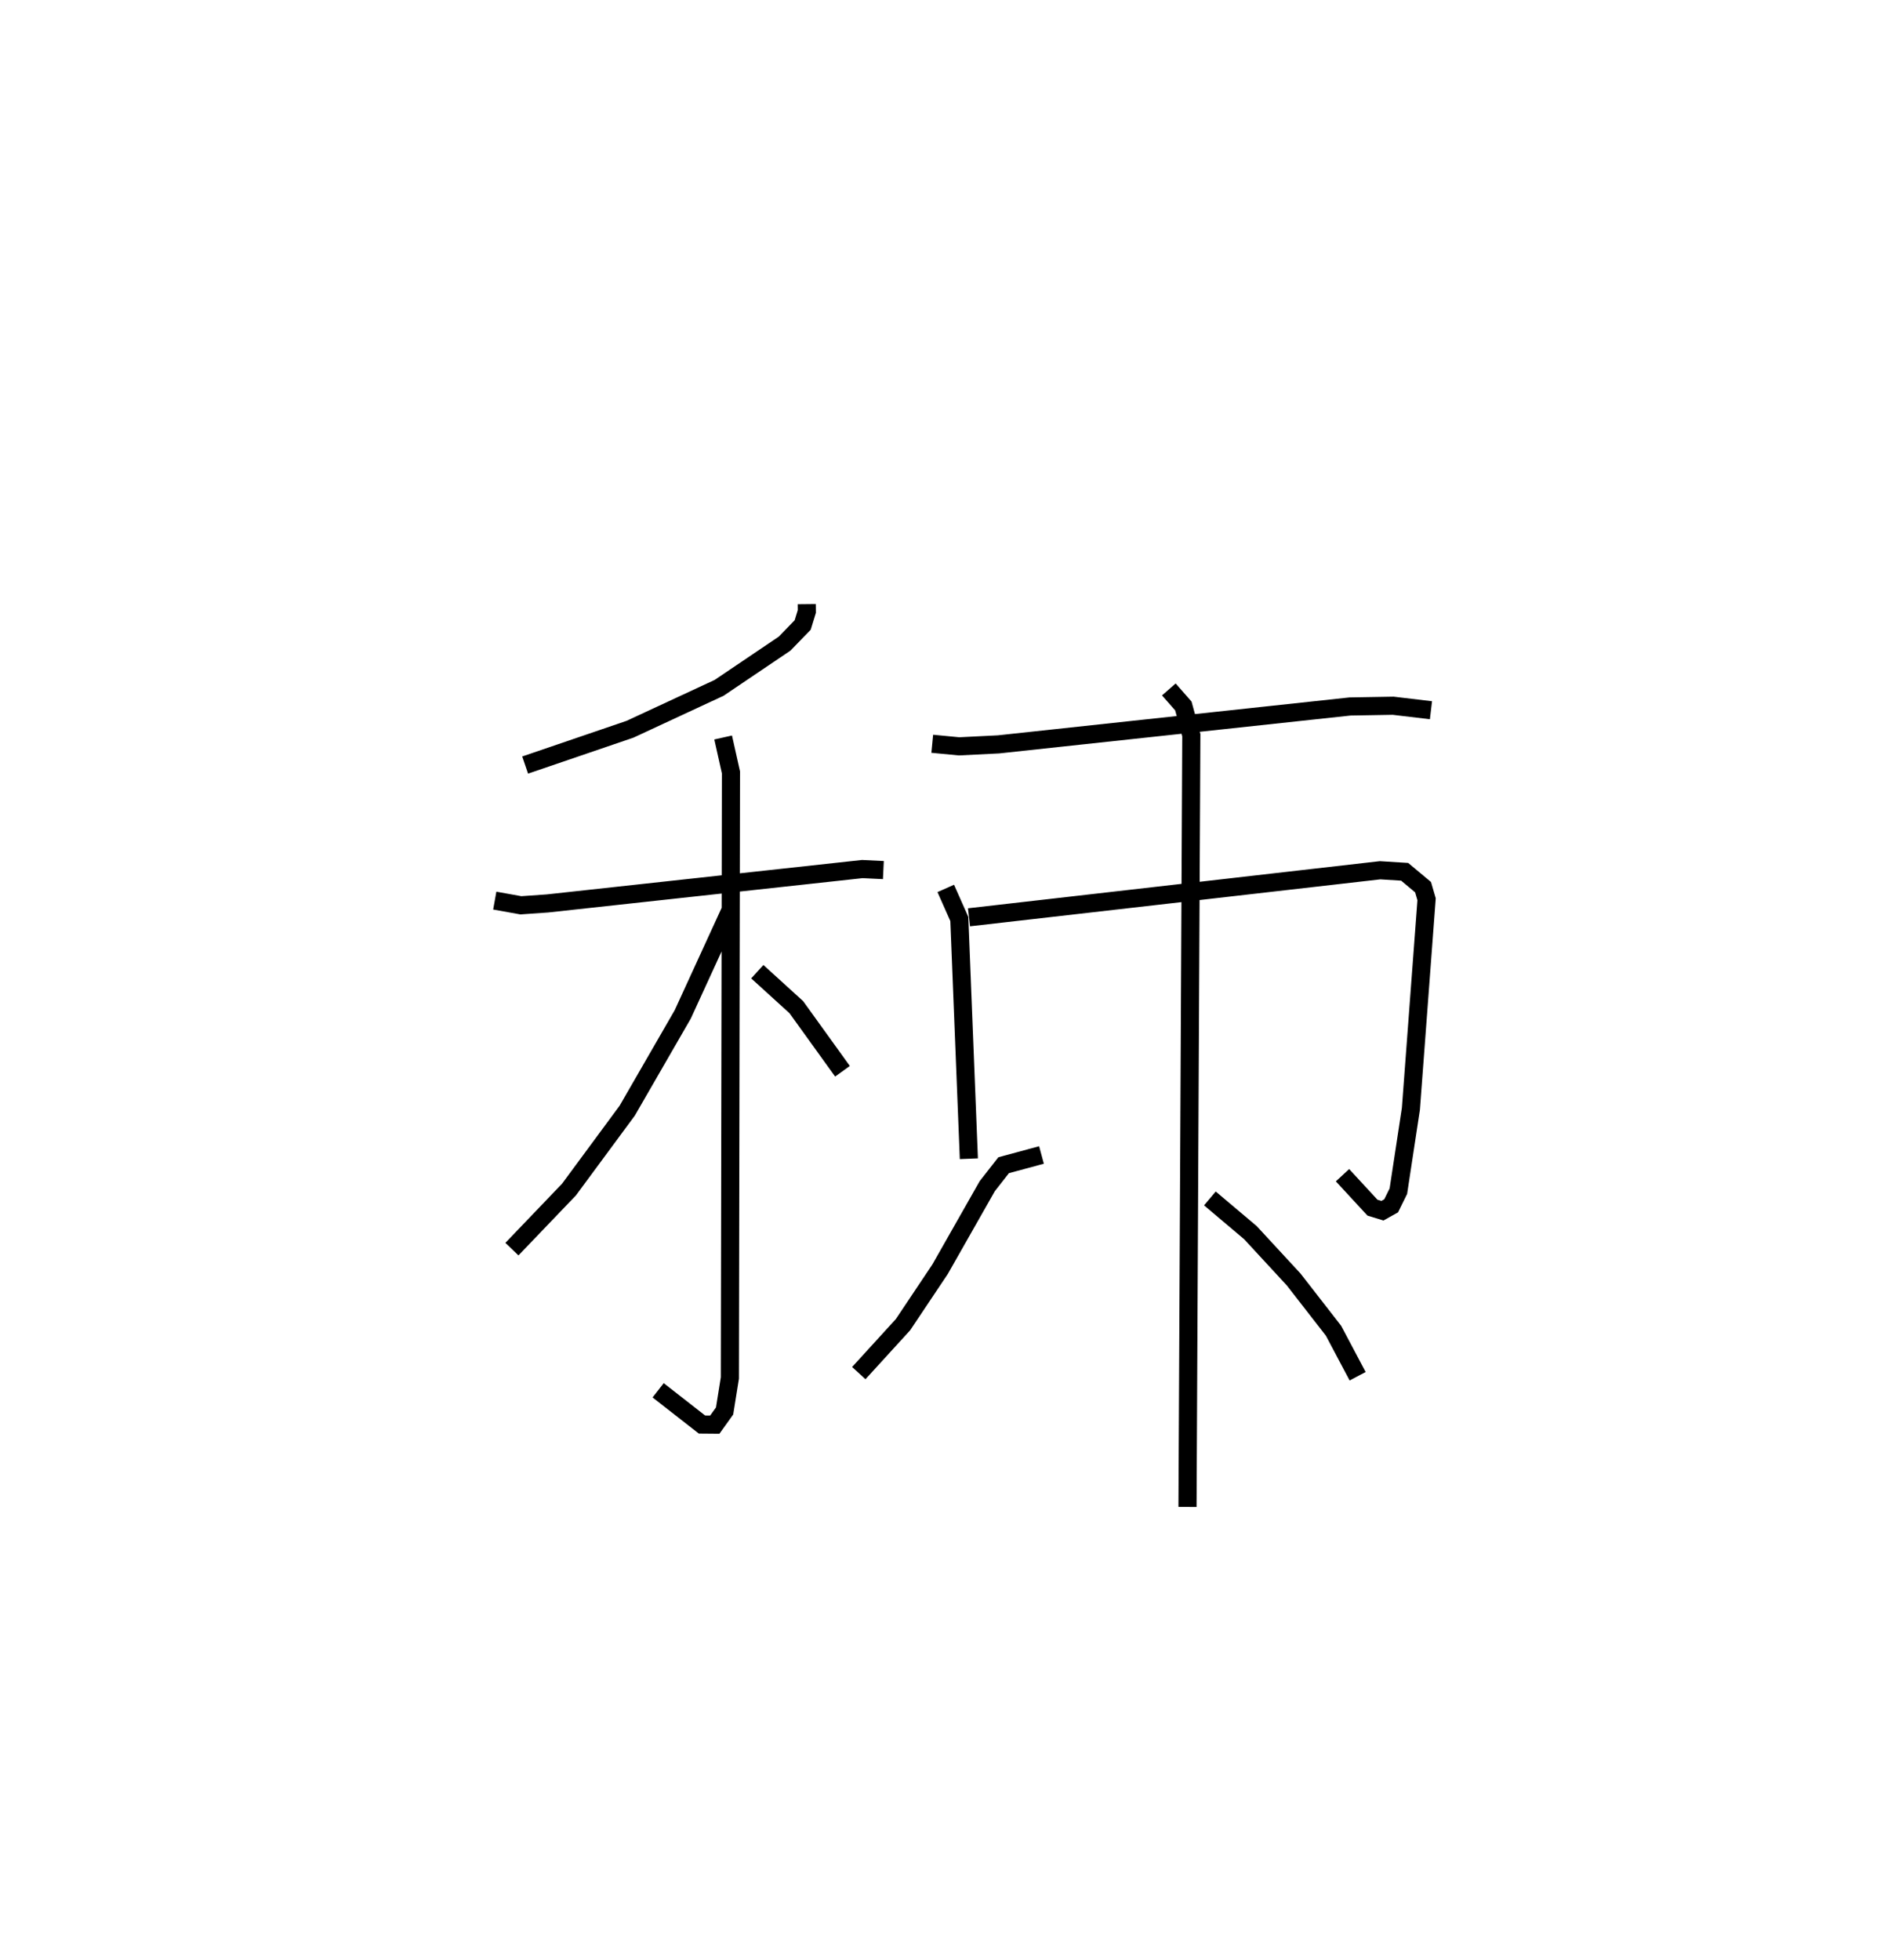 <?xml version="1.0" encoding="utf-8" ?>
<svg baseProfile="full" height="108.126" version="1.1" width="103.962" xmlns="http://www.w3.org/2000/svg" xmlns:ev="http://www.w3.org/2001/xml-events" xmlns:xlink="http://www.w3.org/1999/xlink"><defs /><rect fill="white" height="108.126" width="103.962" x="0" y="0" /><path d="M25,25 m0.0,0.0 m19.519,8.327 l0.004,0.403 -0.23,0.747 l-0.996,1.027 -3.615,2.44 l-4.915,2.283 -5.789,1.976 m-1.676,7.478 l1.439,0.259 1.466,-0.102 l17.375,-1.897 1.164,0.056 m-8.842,-7.314 l0.431,1.924 -0.06,33.408 l-0.291,1.819 -0.54,0.754 l-0.709,-0.006 -2.418,-1.888 m4.038,-26.579 l-2.681,5.843 -3.063,5.309 l-3.214,4.354 -3.149,3.286 m13.541,-15.305 l2.154,1.959 2.546,3.534 m4.954,-18.066 l1.48,0.142 2.172,-0.108 l19.403,-2.091 2.378,-0.041 l2.087,0.248 m-26.775,9.83 l0.749,1.686 0.526,13.225 m0.008,-13.318 l22.684,-2.595 1.356,0.085 l1.016,0.848 0.194,0.667 l-0.866,11.56 -0.691,4.541 l-0.398,0.81 -0.482,0.269 l-0.55,-0.168 -1.653,-1.79 m-9.583,-26.797 l0.801,0.913 0.44,1.612 l-0.211,42.572 m-8.058,-19.416 l-2.088,0.565 -0.903,1.154 l-2.603,4.581 -2.046,3.059 l-2.441,2.674 m19.374,-9.636 l2.236,1.887 2.386,2.583 l2.2,2.828 1.331,2.511 " fill="none" stroke="black" stroke-width="1" /></svg>